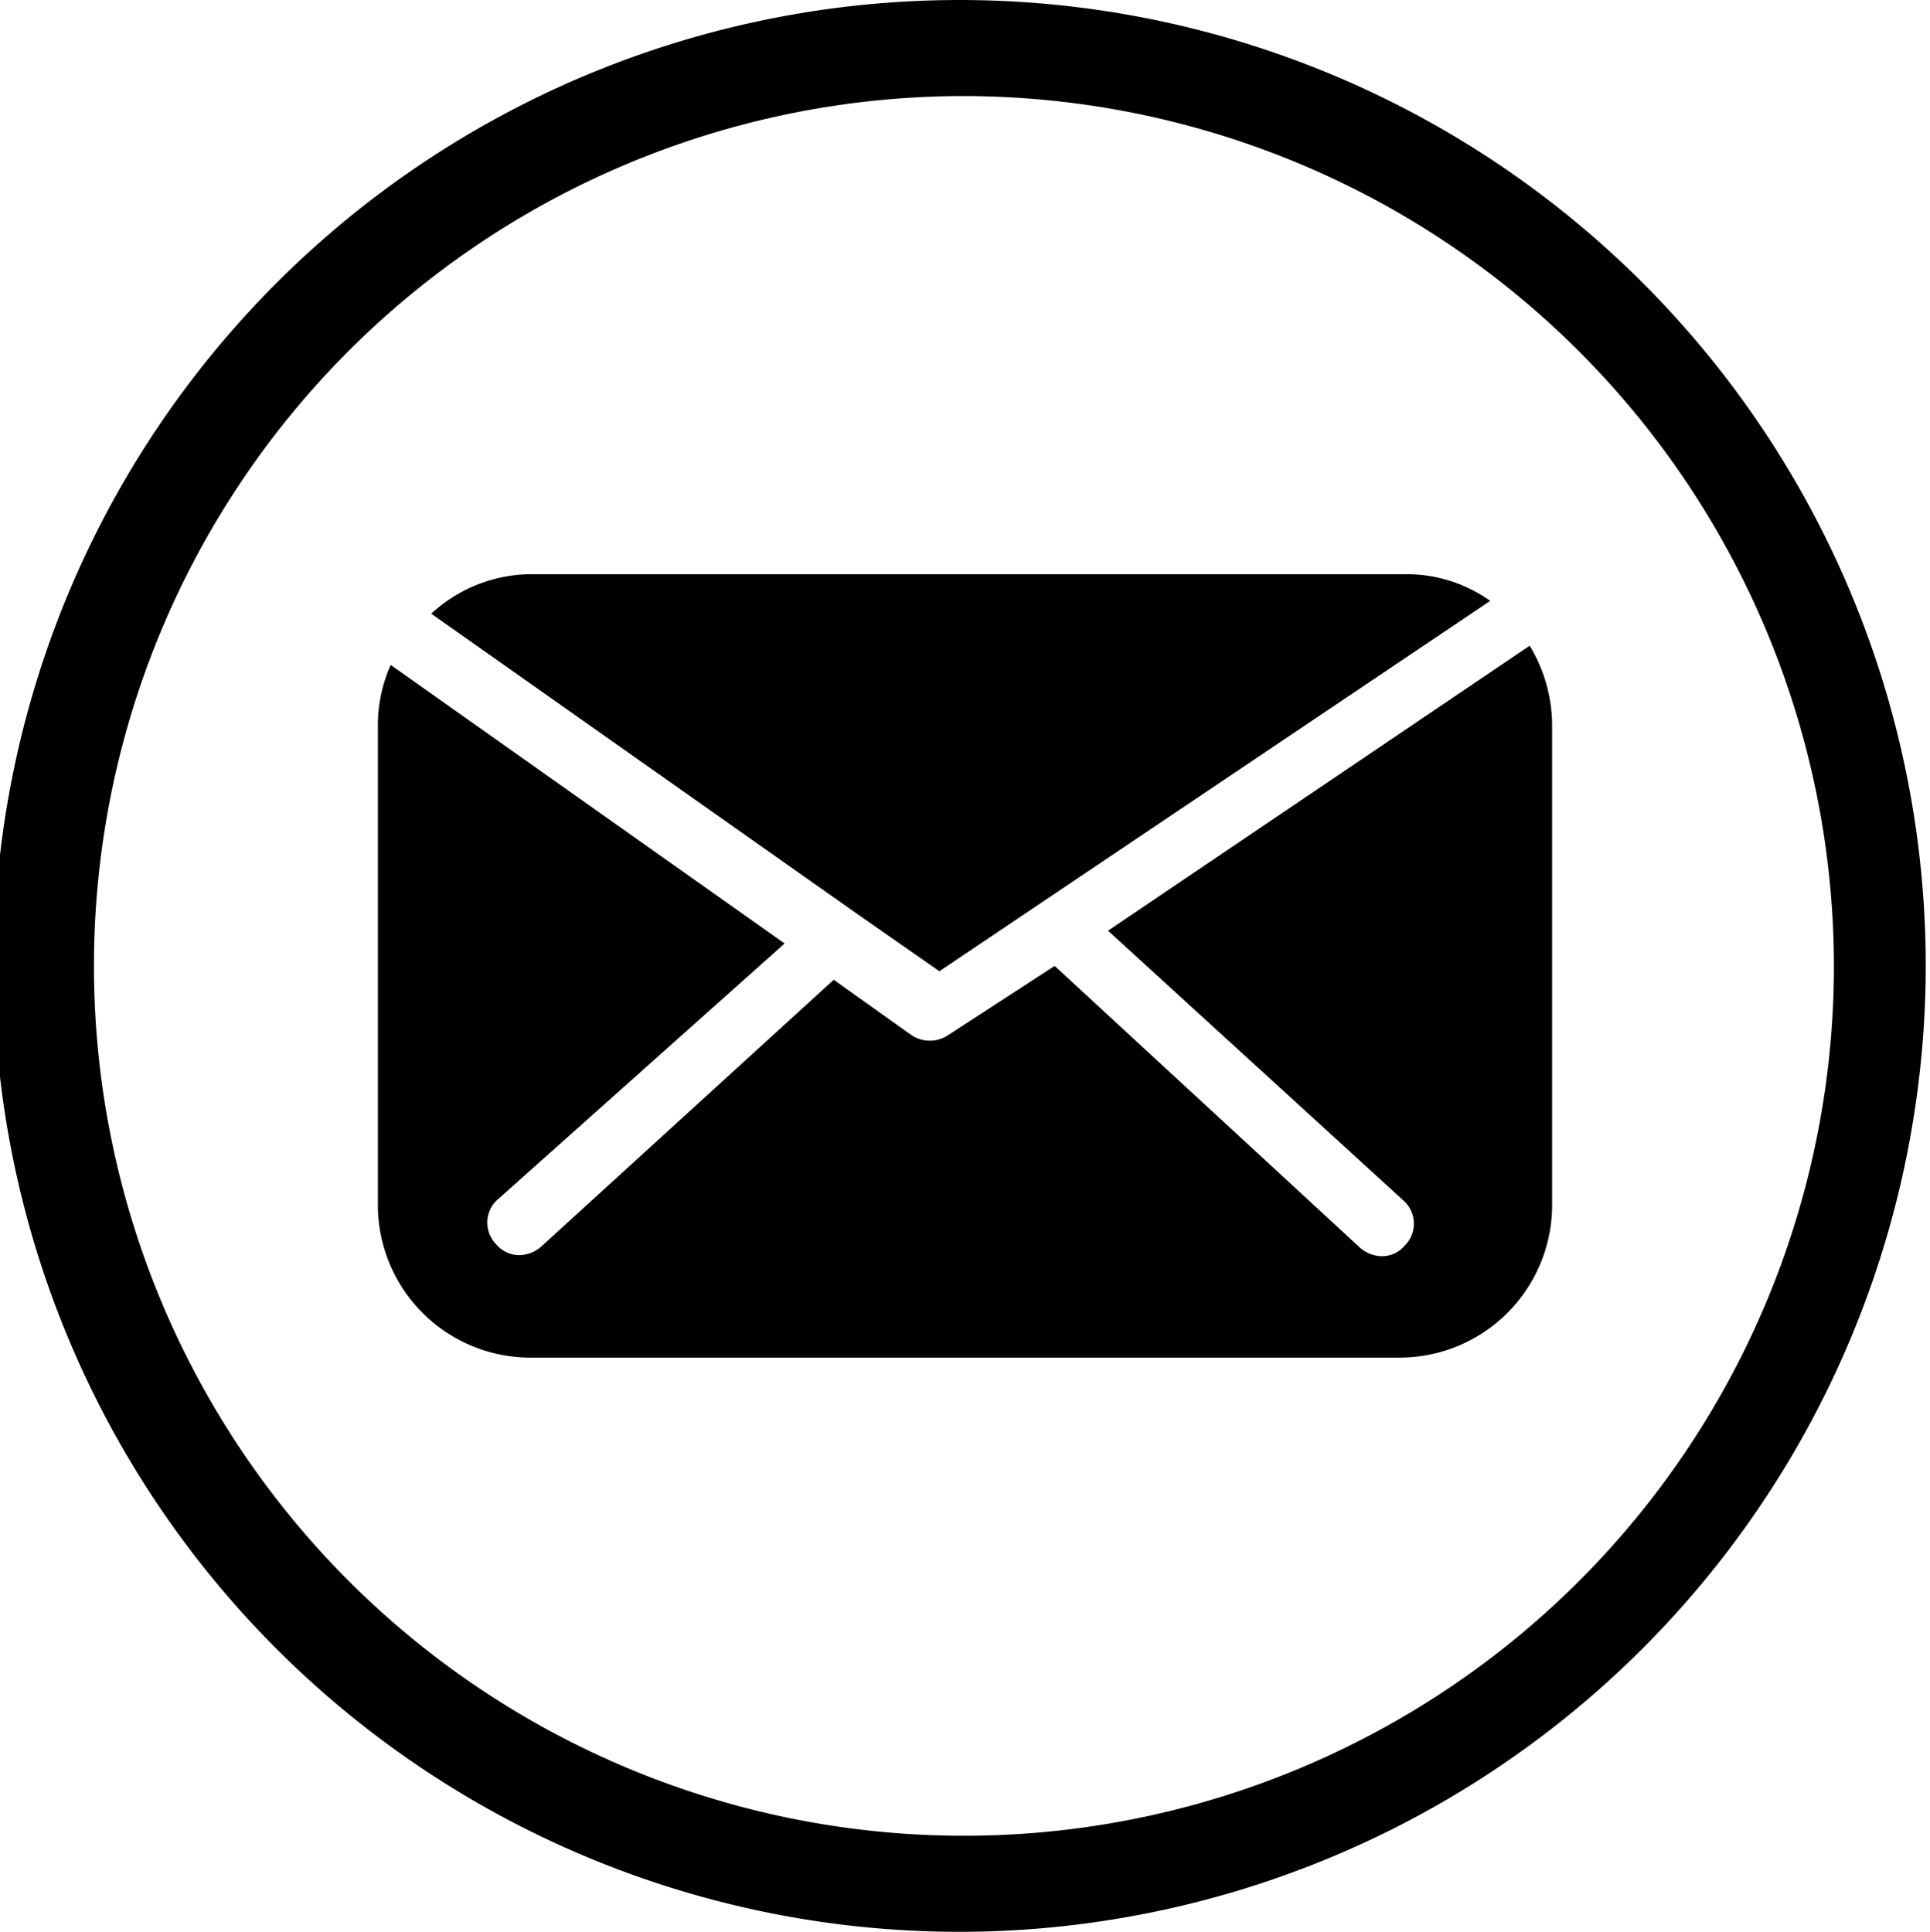 <svg id="f1b9dce7-6ca8-49f6-bb43-59079b497aeb" data-name="Layer 1" xmlns="http://www.w3.org/2000/svg" viewBox="0 0 18.08 18.1"><path d="M14.12,12.21a.29.29,0,0,1,0,.41.28.28,0,0,1-.22.1.32.32,0,0,1-.2-.08L10.84,10l-1,.65a.31.31,0,0,1-.34,0l-.73-.52-2.74,2.5a.32.32,0,0,1-.2.08.28.28,0,0,1-.22-.1.29.29,0,0,1,0-.41L8.31,9.79,4.62,7.18a1.39,1.39,0,0,0-.12.57v4.5a1.43,1.43,0,0,0,1.42,1.42h8.16a1.43,1.43,0,0,0,1.42-1.42V7.75A1.45,1.45,0,0,0,15.29,7L11.34,9.67Z" transform="translate(-0.96 -0.95)"/><path d="M9,9.52l.76.53,5.16-3.47a1.35,1.35,0,0,0-.79-.25H5.92A1.39,1.39,0,0,0,5,6.7L9,9.52Z" transform="translate(-0.96 -0.95)"/><path d="M10,19.05a9.05,9.05,0,1,1,9-9A9.06,9.06,0,0,1,10,19.05Zm0-17.2A8.15,8.15,0,1,0,18.14,10,8.16,8.16,0,0,0,10,1.85Z" transform="translate(-0.96 -0.95)"/></svg>